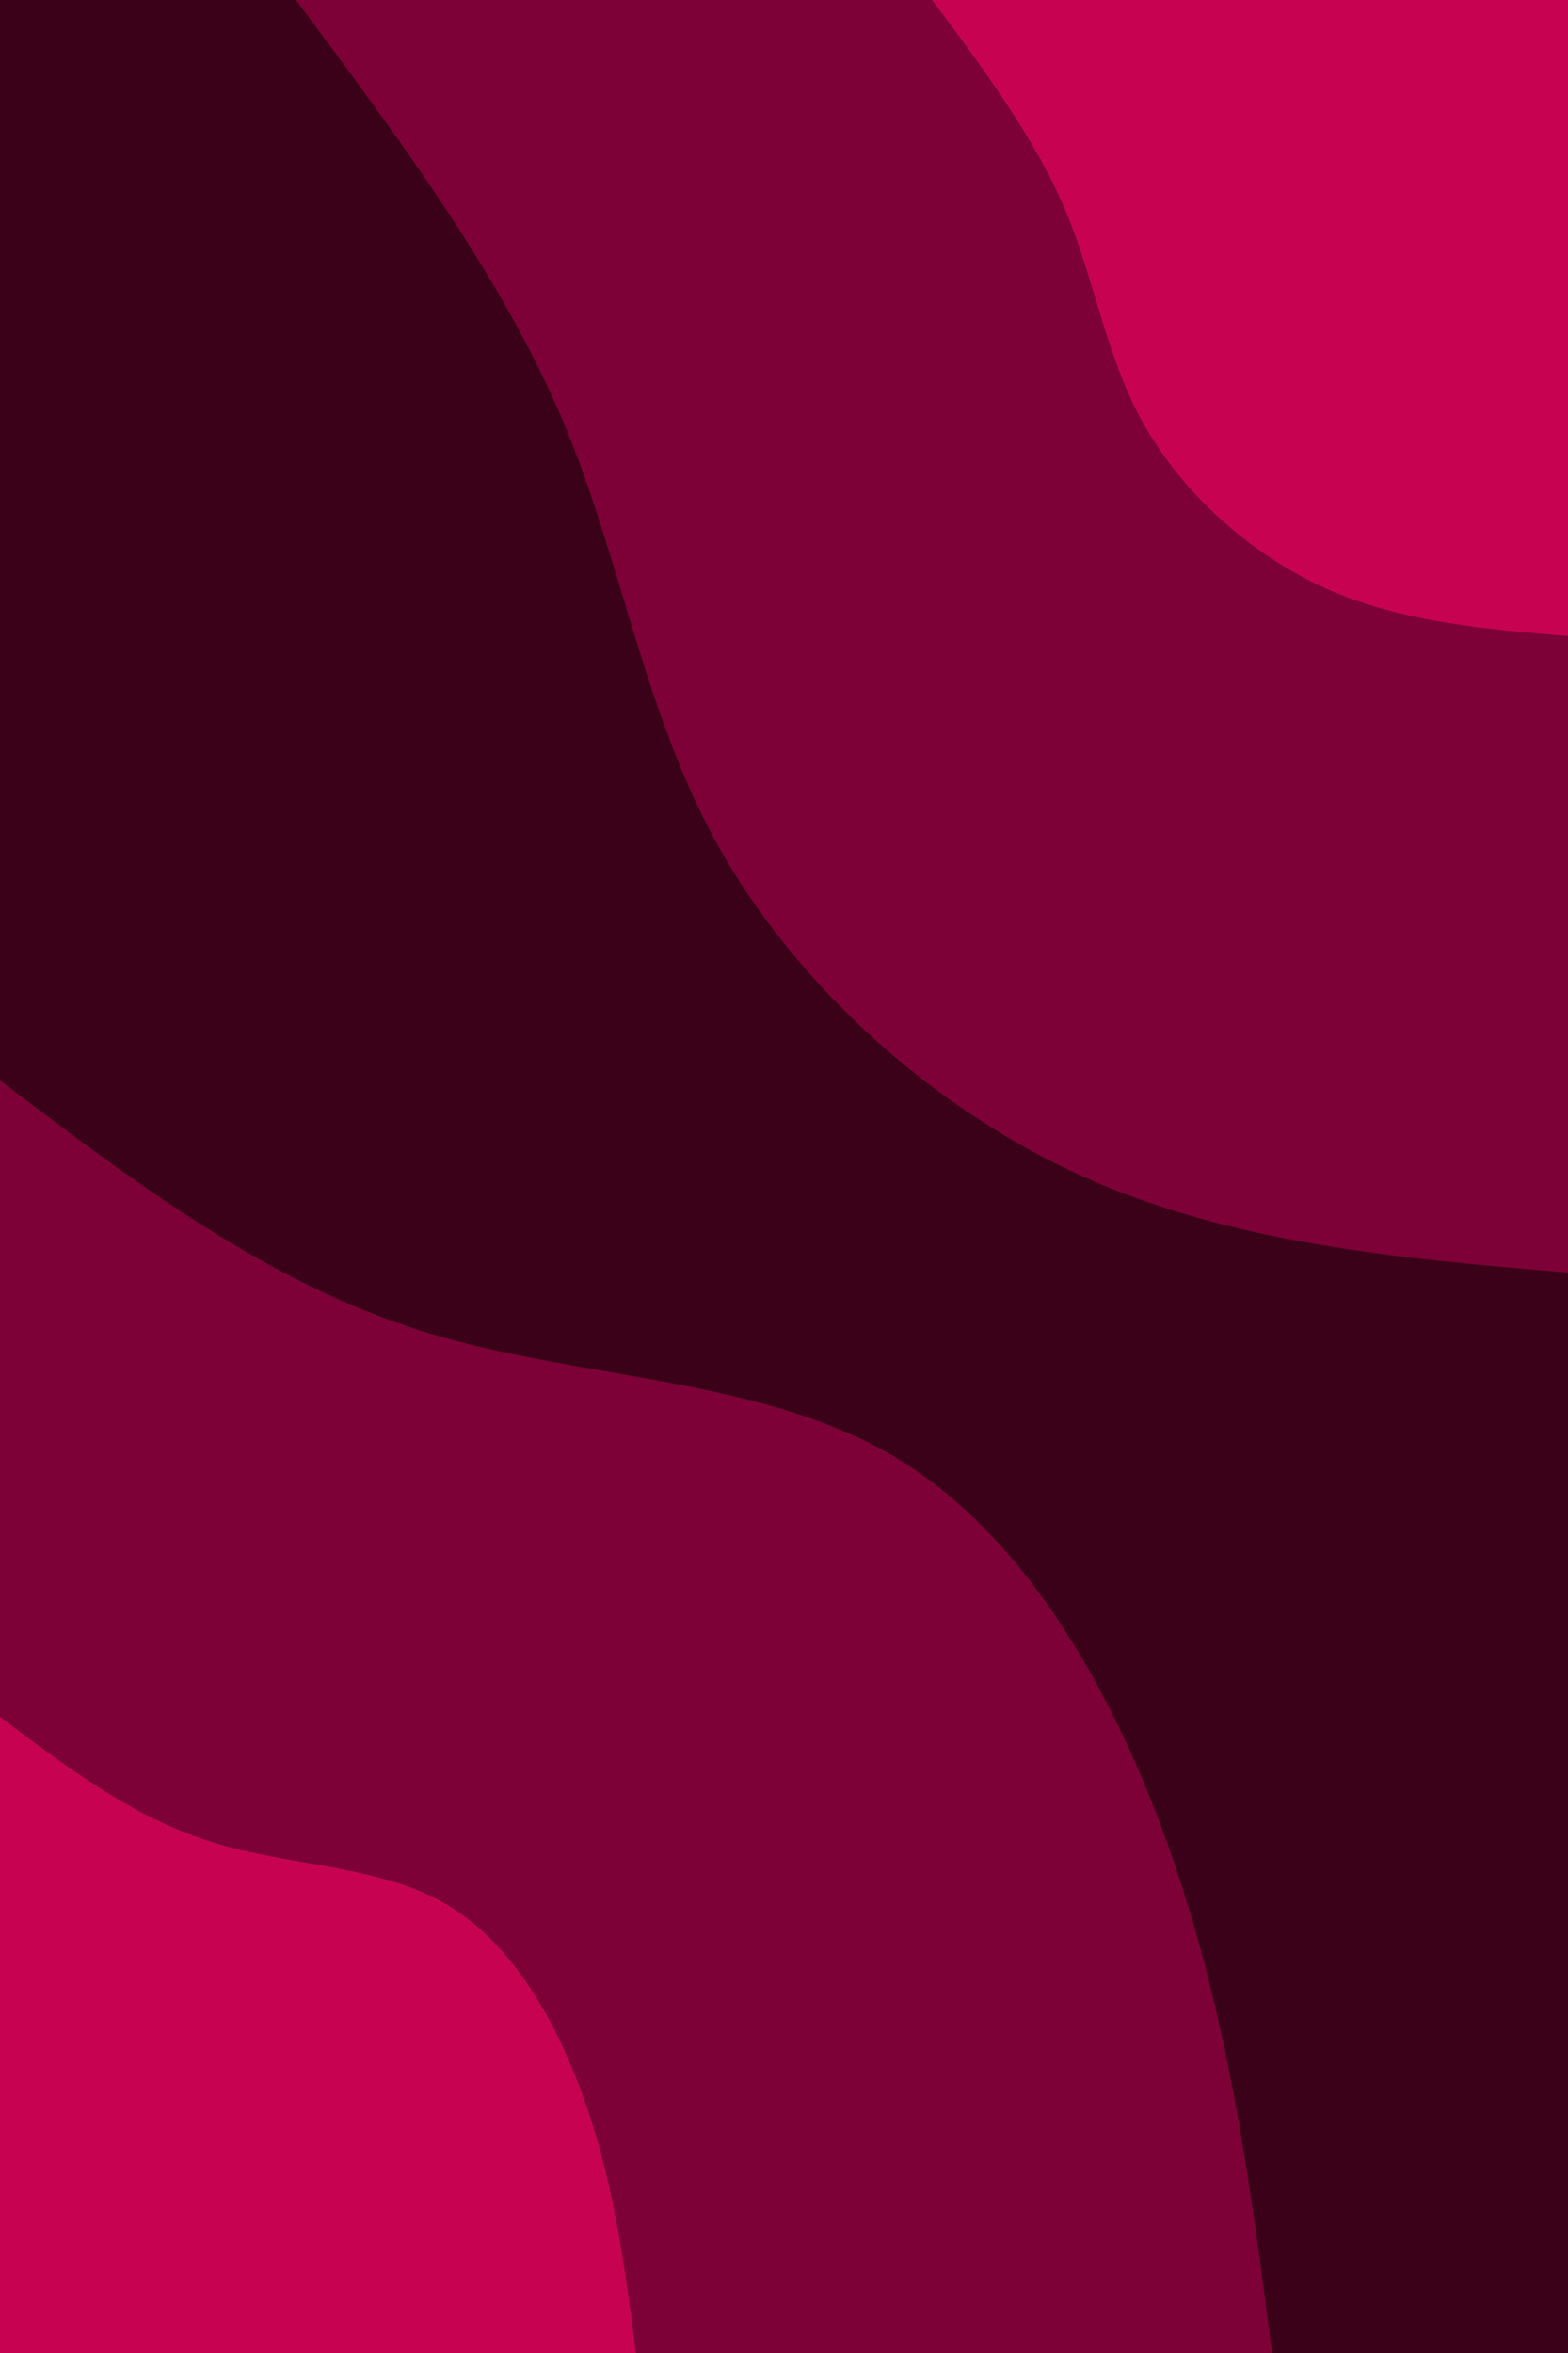<svg id="visual" viewBox="0 0 400 600" width="400" height="600" xmlns="http://www.w3.org/2000/svg" xmlns:xlink="http://www.w3.org/1999/xlink" version="1.1"><rect x="0" y="0" width="400" height="600" fill="#3A0119"></rect><defs><linearGradient id="grad1_0" x1="0%" y1="0%" x2="100%" y2="100%"><stop offset="30%" stop-color="#c70351" stop-opacity="1"></stop><stop offset="70%" stop-color="#c70351" stop-opacity="1"></stop></linearGradient></defs><defs><linearGradient id="grad1_1" x1="0%" y1="0%" x2="100%" y2="100%"><stop offset="30%" stop-color="#c70351" stop-opacity="1"></stop><stop offset="70%" stop-color="#3a0119" stop-opacity="1"></stop></linearGradient></defs><defs><linearGradient id="grad2_0" x1="0%" y1="0%" x2="100%" y2="100%"><stop offset="30%" stop-color="#c70351" stop-opacity="1"></stop><stop offset="70%" stop-color="#c70351" stop-opacity="1"></stop></linearGradient></defs><defs><linearGradient id="grad2_1" x1="0%" y1="0%" x2="100%" y2="100%"><stop offset="30%" stop-color="#3a0119" stop-opacity="1"></stop><stop offset="70%" stop-color="#c70351" stop-opacity="1"></stop></linearGradient></defs><g transform="translate(400, 0)"><path d="M0 324.5C-42.9 320.9 -85.7 317.2 -124.2 299.8C-162.6 282.4 -196.7 251.2 -216.4 216.4C-236 181.5 -241.2 143.1 -256.8 106.4C-272.5 69.7 -298.5 34.9 -324.5 0L0 0Z" fill="#7d0136"></path><path d="M0 162.2C-21.4 160.4 -42.9 158.6 -62.1 149.9C-81.3 141.2 -98.4 125.6 -108.2 108.2C-118 90.8 -120.6 71.5 -128.4 53.2C-136.2 34.9 -149.2 17.4 -162.2 0L0 0Z" fill="#c70351"></path></g><g transform="translate(0, 600)"><path d="M0 -324.5C34 -298.7 67.9 -273 107.9 -260.5C147.9 -248.1 193.9 -249 228.4 -228.4C262.8 -207.8 285.7 -165.8 299.8 -124.2C313.9 -82.5 319.2 -41.3 324.5 0L0 0Z" fill="#7d0136"></path><path d="M0 -162.2C17 -149.4 34 -136.5 54 -130.3C74 -124 97 -124.5 114.2 -114.2C131.4 -103.9 142.9 -82.9 149.9 -62.1C156.9 -41.3 159.6 -20.6 162.2 0L0 0Z" fill="#c70351"></path></g></svg>